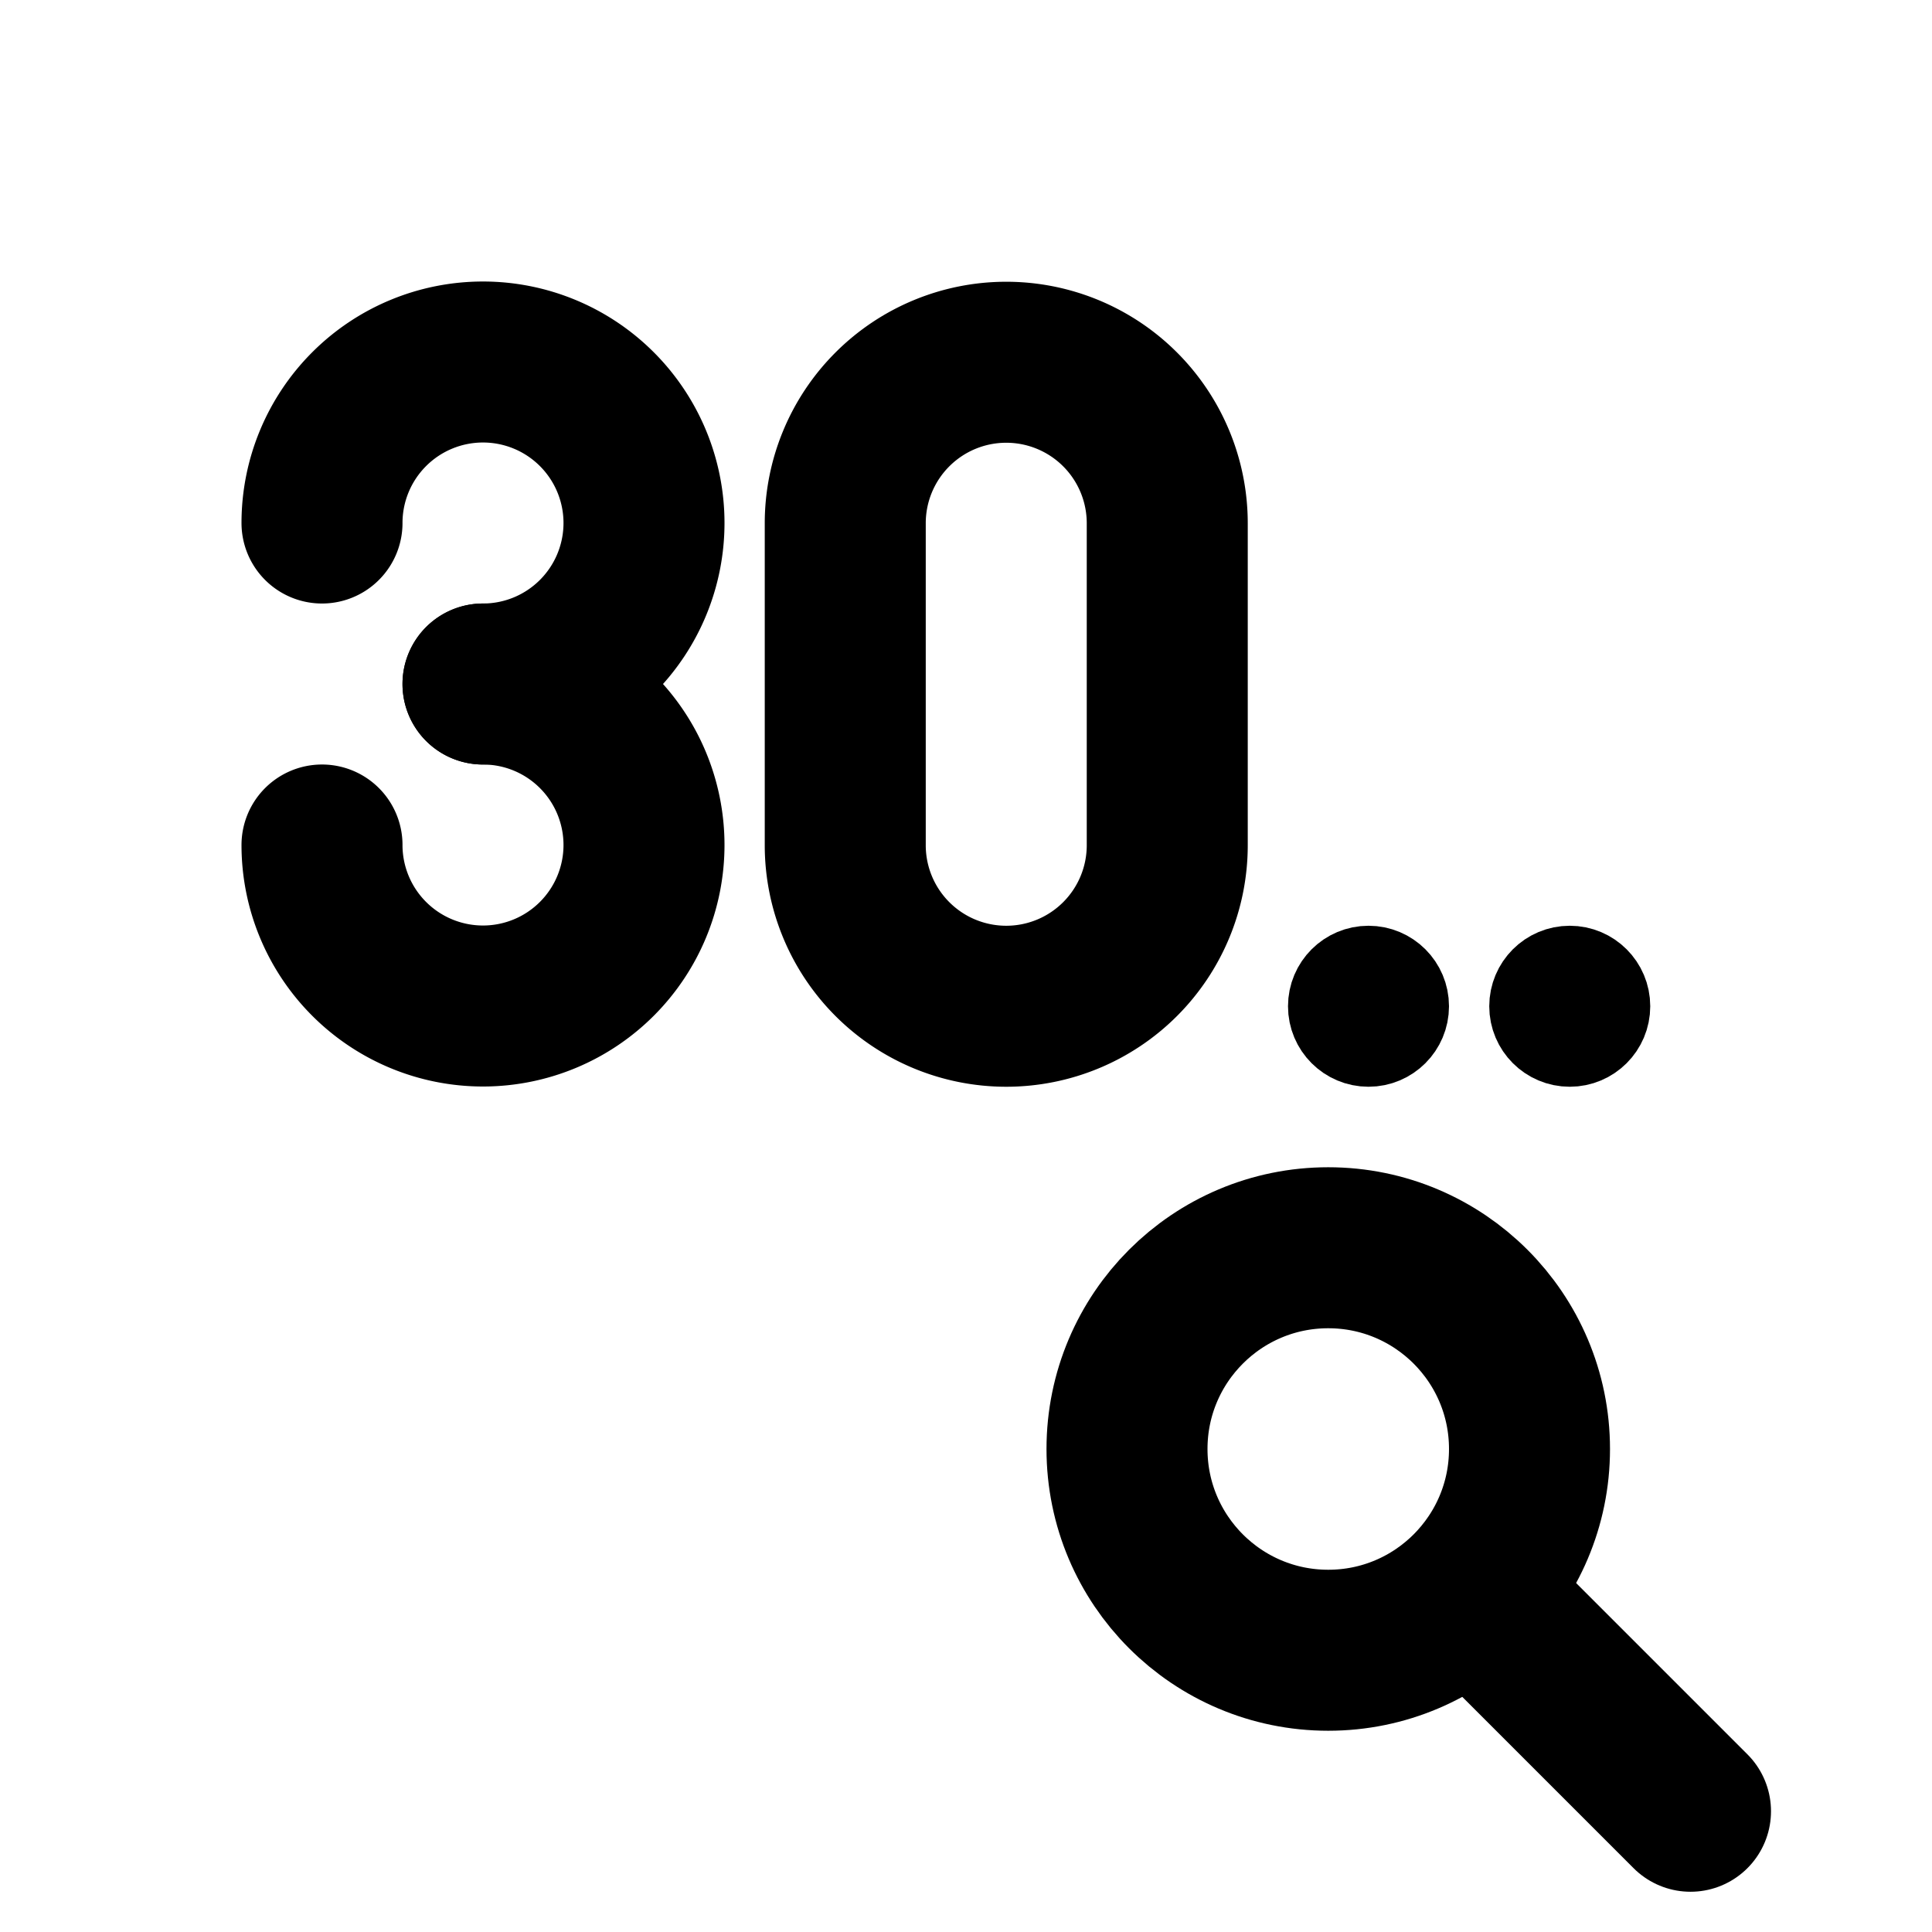 <?xml version="1.0" encoding="UTF-8"?>
<svg id="svg8" class="icon icon-tabler icon-tabler-file-export" width="24" height="24" fill="none" stroke="currentColor" stroke-linecap="round" stroke-linejoin="round" stroke-width="2" version="1.1" viewBox="0 0 24 24" xmlns="http://www.w3.org/2000/svg">
 <path id="path2" d="M0 0h24v24H0z" fill="none" stroke="none"/>
 <path id="path393" d="m6 8.497a2 2 0 1 0-2-2"/>
 <path id="path395" d="m4 10.497a2 2 0 1 0 2-2"/>
 <path id="path551" d="m12.5 4.5a2 2 0 0 1 2 2v4a2 2 0 1 1-4 0v-4a2 2 0 0 1 2-2z"/>
 <circle id="circle704" cx="17" cy="12.5" r=".5" stroke-width="1"/>
 <circle id="circle851" cx="19.5" cy="12.5" r=".5" stroke-width="1"/>
 <circle id="circle1267" cx="16.5" cy="18" r="2.5"/>
 <line id="line1269" x1="18.5" x2="21" y1="20" y2="22.5"/>
</svg>
